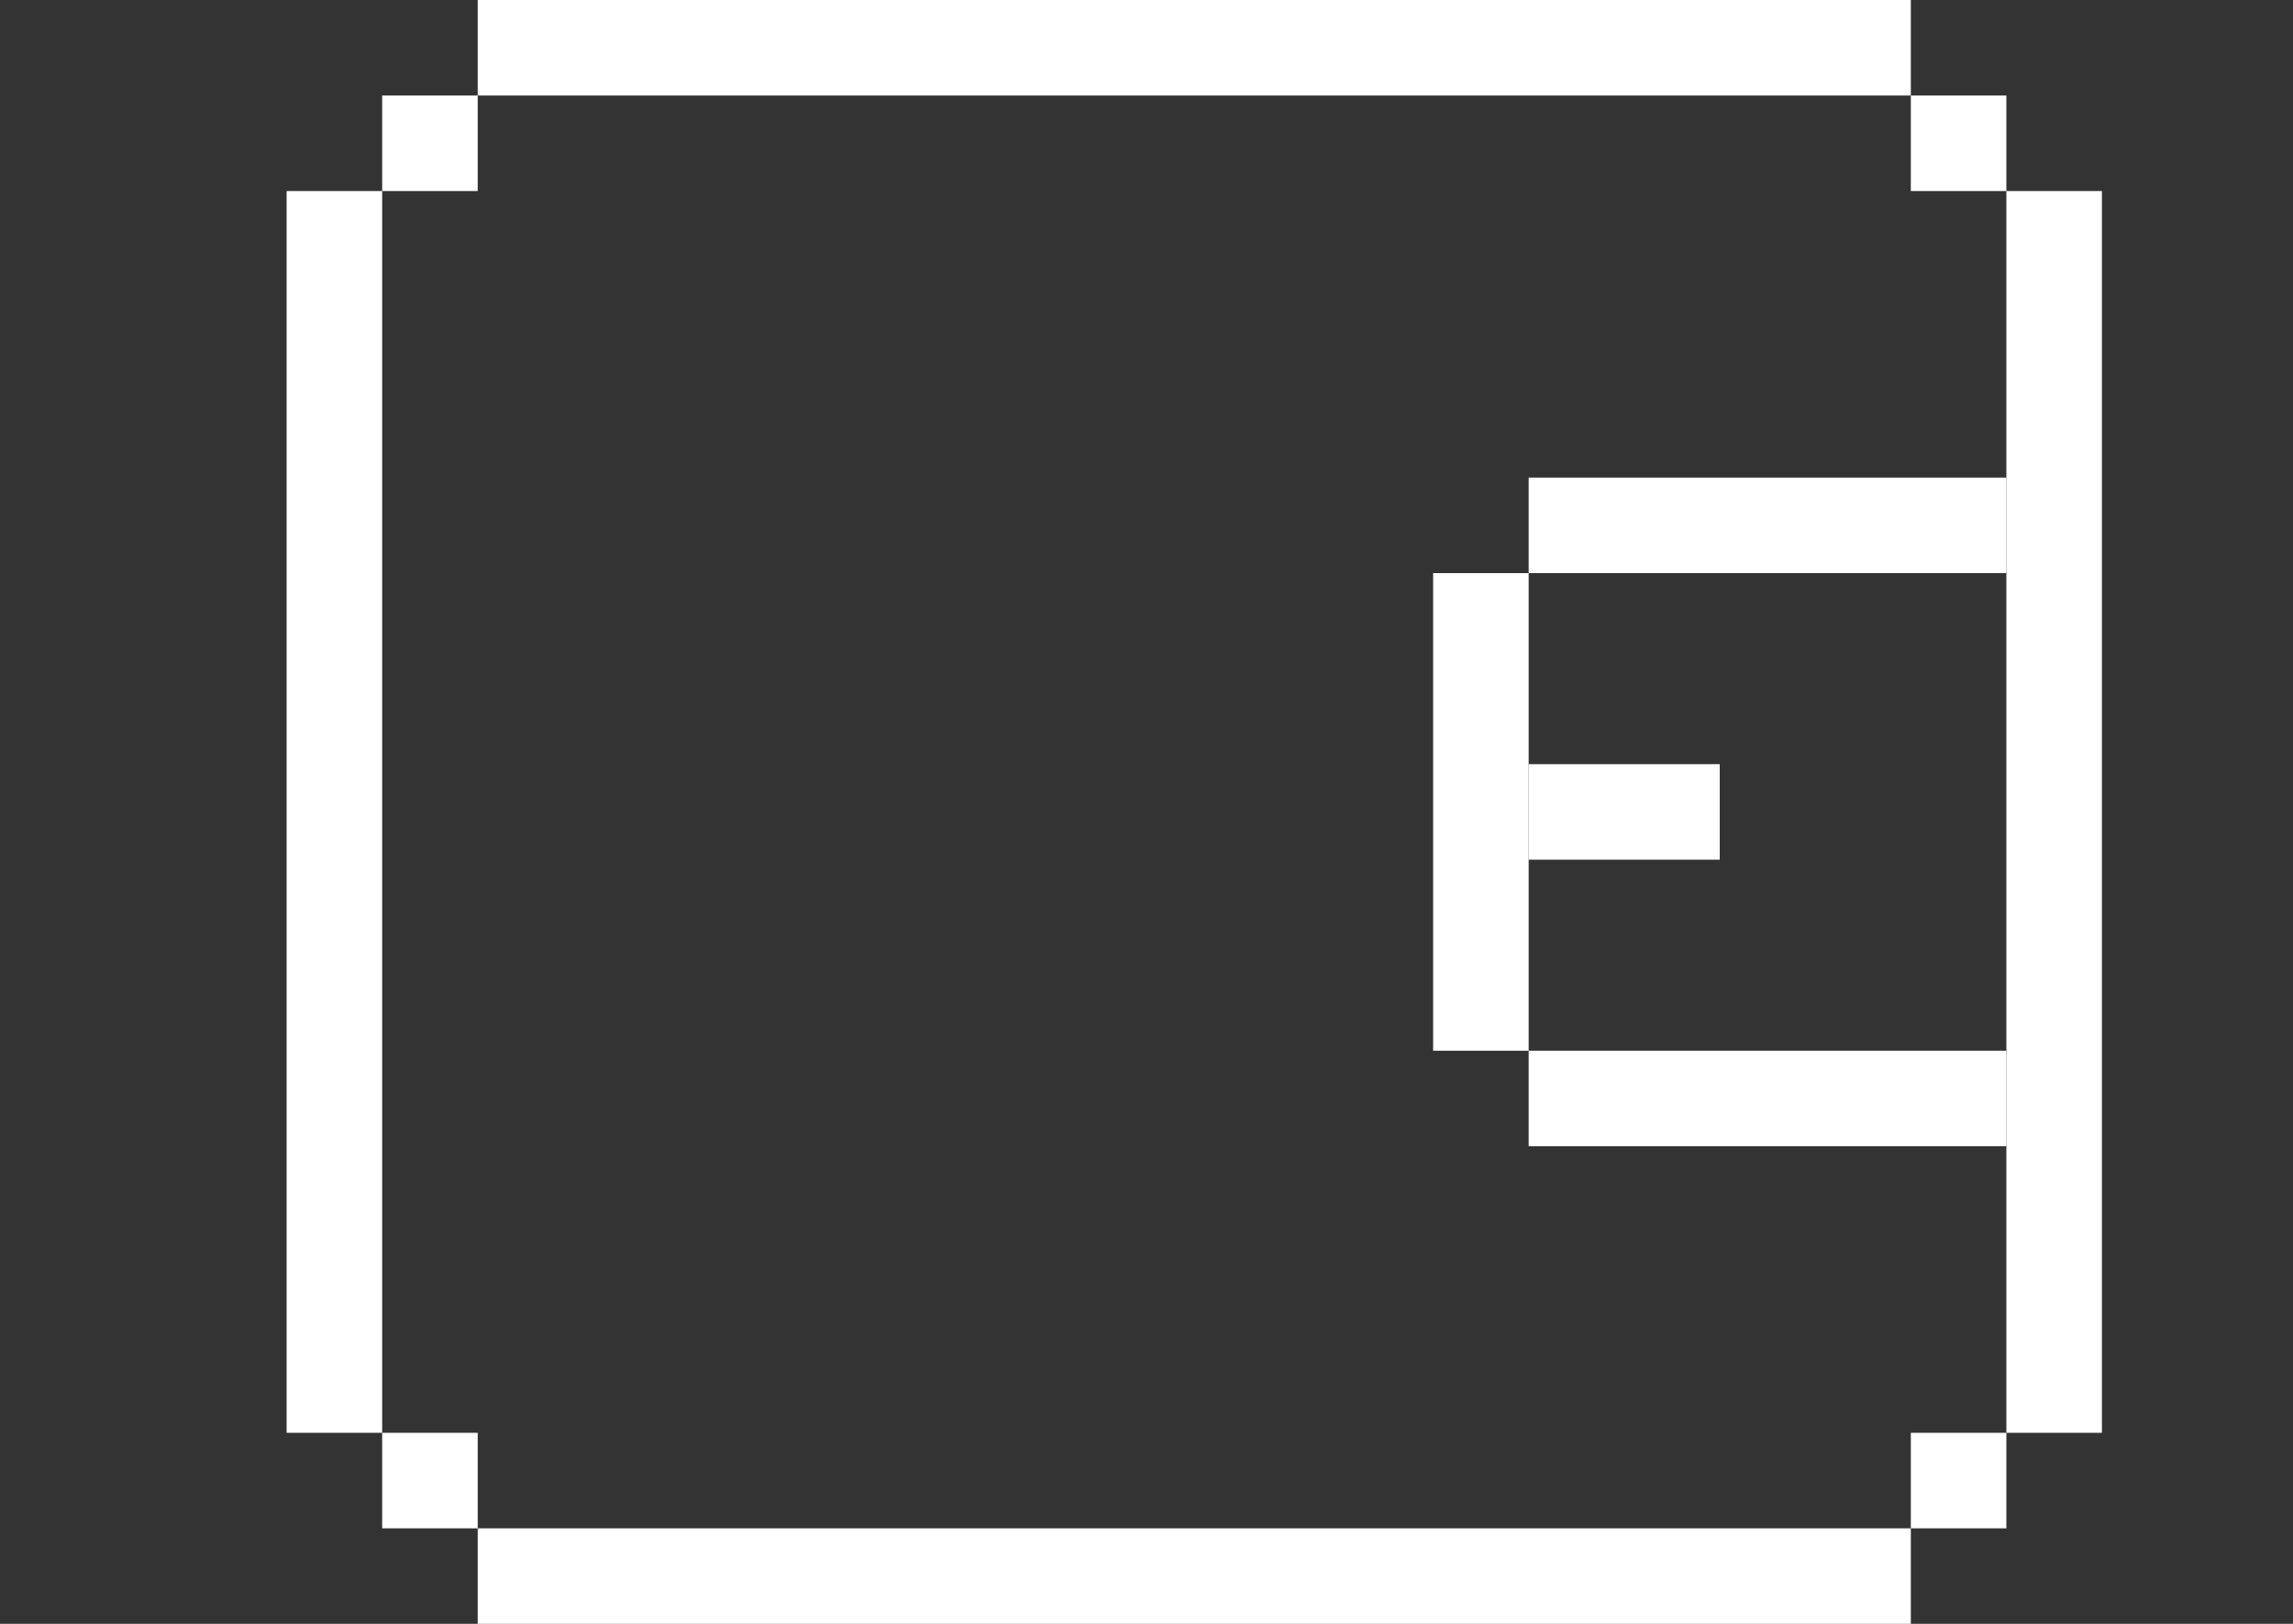<svg width="24" height="17" viewBox="0 0 24 17" fill="none" xmlns="http://www.w3.org/2000/svg">
<rect x="0" y="0" width="24" height="17" fill="#333333" stroke="none"/>
<rect x="5" width="15" height="1" fill="white"/>
<rect x="5" y="16" width="15" height="1" fill="white"/>
<rect x="20" y="1" width="1" height="1" fill="white"/>
<rect x="20" y="15" width="1" height="1" fill="white"/>
<rect x="21" y="2" width="1" height="13" fill="white"/>
<rect x="15" y="6" width="1" height="5" fill="white"/>
<rect x="4" y="1" width="1" height="1" fill="white"/>
<rect x="16" y="5" width="5" height="1" fill="white"/>
<rect x="16" y="8" width="2" height="1" fill="white"/>
<rect x="16" y="11" width="5" height="1" fill="white"/>
<rect x="4" y="15" width="1" height="1" fill="white"/>
<rect x="3" y="2" width="1" height="13" fill="white"/>
</svg>
